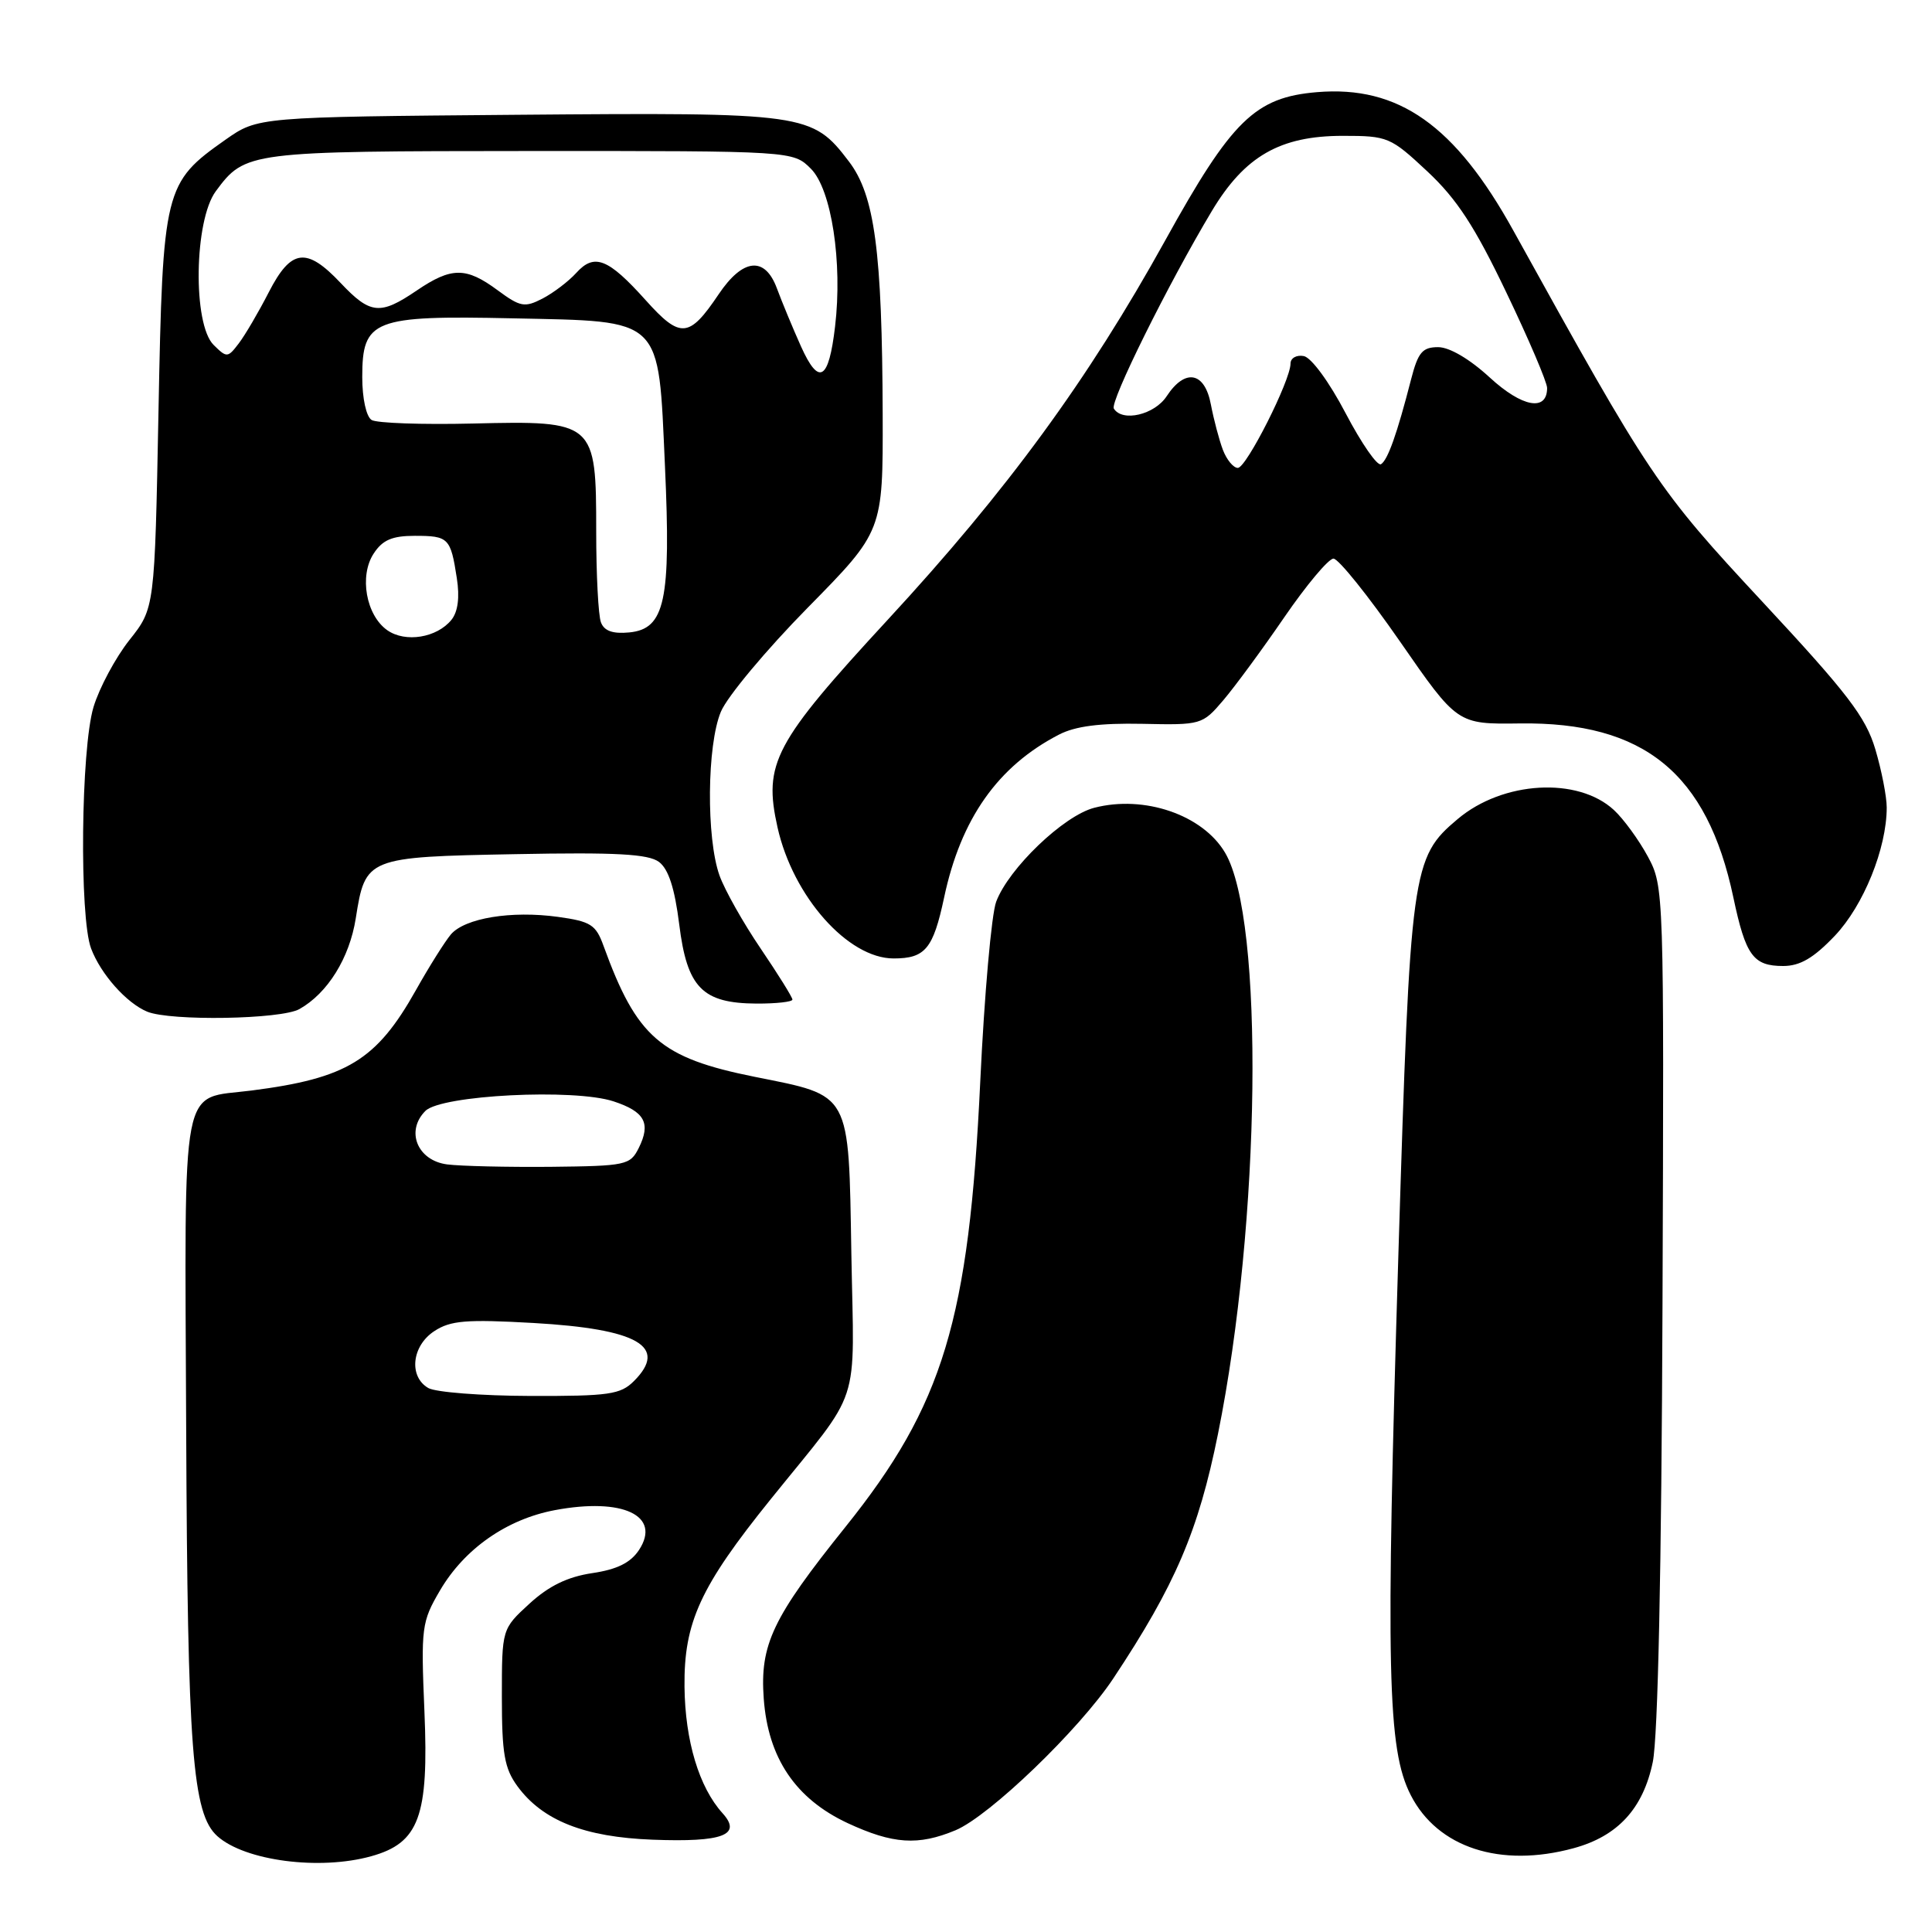 <?xml version="1.0" encoding="UTF-8" standalone="no"?>
<!DOCTYPE svg PUBLIC "-//W3C//DTD SVG 1.1//EN" "http://www.w3.org/Graphics/SVG/1.1/DTD/svg11.dtd" >
<svg xmlns="http://www.w3.org/2000/svg" xmlns:xlink="http://www.w3.org/1999/xlink" version="1.1" viewBox="0 0 256 256">
 <g >
 <path fill="currentColor"
d=" M 49.19 245.96 C 55.53 244.20 56.83 240.69 56.24 226.80 C 55.77 215.61 55.86 214.91 58.31 210.73 C 61.55 205.21 67.15 201.30 73.53 200.10 C 82.53 198.41 87.65 200.83 84.68 205.37 C 83.56 207.07 81.78 207.96 78.46 208.45 C 75.19 208.94 72.71 210.15 70.15 212.50 C 66.50 215.85 66.50 215.85 66.50 224.85 C 66.50 232.37 66.84 234.32 68.56 236.68 C 71.90 241.24 77.44 243.43 86.50 243.77 C 95.77 244.12 98.35 243.15 95.75 240.27 C 92.63 236.83 90.78 230.67 90.70 223.51 C 90.61 214.96 92.78 210.24 102.15 198.62 C 114.33 183.51 113.17 187.04 112.81 166.16 C 112.44 144.50 112.86 145.26 99.98 142.68 C 87.50 140.17 84.38 137.47 79.97 125.33 C 78.96 122.52 78.27 122.09 73.93 121.49 C 67.75 120.64 61.60 121.65 59.74 123.82 C 58.96 124.75 56.87 128.06 55.11 131.20 C 49.89 140.49 45.98 142.88 33.33 144.50 C 23.78 145.73 24.48 142.13 24.67 189.39 C 24.85 231.98 25.49 240.33 28.80 243.30 C 32.45 246.57 42.34 247.87 49.19 245.96 Z  M 208.50 244.90 C 214.36 243.31 217.72 239.65 219.00 233.49 C 219.69 230.19 220.16 207.92 220.29 172.89 C 220.50 117.90 220.48 117.47 218.35 113.50 C 217.16 111.30 215.14 108.52 213.85 107.33 C 209.07 102.91 199.14 103.48 193.16 108.52 C 187.06 113.65 186.87 115.07 185.30 166.00 C 183.60 221.38 183.83 231.79 186.93 237.86 C 190.48 244.82 198.80 247.54 208.50 244.90 Z  M 126.61 242.52 C 131.12 240.63 143.01 229.19 147.52 222.40 C 155.72 210.04 158.79 202.89 161.39 190.00 C 167.06 161.94 167.55 121.81 162.33 112.99 C 159.37 107.97 151.61 105.31 144.98 107.04 C 140.93 108.09 133.66 115.06 132.00 119.48 C 131.38 121.11 130.43 131.83 129.89 143.29 C 128.40 174.90 124.99 186.17 112.03 202.32 C 102.36 214.37 100.68 217.91 101.20 225.08 C 101.77 232.95 105.42 238.35 112.31 241.57 C 118.32 244.36 121.66 244.58 126.61 242.52 Z  M 39.67 133.71 C 43.40 131.62 46.31 126.95 47.14 121.69 C 48.41 113.62 48.58 113.55 68.28 113.18 C 81.66 112.92 85.91 113.16 87.32 114.21 C 88.58 115.16 89.40 117.69 90.00 122.48 C 91.04 130.88 93.06 132.94 100.25 132.98 C 102.86 132.99 105.00 132.75 105.00 132.45 C 105.00 132.14 103.11 129.11 100.80 125.70 C 98.49 122.30 96.03 117.94 95.34 116.01 C 93.57 111.07 93.67 98.72 95.52 94.31 C 96.35 92.31 101.53 86.11 107.02 80.53 C 117.00 70.39 117.00 70.39 116.96 54.94 C 116.89 33.29 115.91 25.88 112.48 21.39 C 107.61 15.00 106.84 14.89 68.53 15.21 C 34.17 15.50 34.17 15.50 29.88 18.51 C 21.76 24.22 21.57 25.01 21.00 54.54 C 20.50 80.59 20.50 80.59 17.14 84.82 C 15.30 87.15 13.16 91.14 12.39 93.69 C 10.72 99.24 10.50 121.54 12.07 125.68 C 13.35 129.08 16.76 132.91 19.50 134.05 C 22.59 135.32 37.23 135.08 39.67 133.71 Z  M 243.12 124.00 C 246.93 119.99 250.00 112.41 250.00 107.00 C 250.00 105.55 249.32 102.07 248.49 99.28 C 247.22 95.01 244.82 91.87 233.53 79.74 C 219.61 64.77 218.73 63.45 200.53 30.56 C 192.81 16.60 185.31 11.31 174.52 12.21 C 166.31 12.89 163.21 15.92 154.39 31.87 C 144.16 50.35 133.48 64.96 117.64 82.11 C 102.54 98.47 101.13 101.14 103.03 109.65 C 105.08 118.79 112.36 127.00 118.41 127.00 C 122.60 127.00 123.65 125.73 125.10 118.93 C 127.31 108.49 132.22 101.52 140.32 97.34 C 142.48 96.22 145.75 95.80 151.34 95.91 C 159.17 96.08 159.32 96.04 162.09 92.79 C 163.63 90.98 167.28 86.02 170.19 81.77 C 173.11 77.52 176.03 74.03 176.69 74.02 C 177.34 74.01 181.30 78.94 185.49 84.98 C 193.10 95.97 193.10 95.97 201.37 95.86 C 217.83 95.63 226.20 102.44 229.68 118.92 C 231.31 126.63 232.31 128.00 236.28 128.00 C 238.51 128.00 240.31 126.95 243.12 124.00 Z  M 56.75 183.92 C 54.13 182.40 54.56 178.33 57.55 176.38 C 59.69 174.97 61.79 174.80 70.65 175.30 C 84.54 176.09 88.58 178.42 84.00 183.00 C 82.22 184.78 80.69 185.00 70.25 184.97 C 63.79 184.95 57.71 184.48 56.75 183.92 Z  M 59.25 154.29 C 55.30 153.78 53.71 149.86 56.37 147.20 C 58.47 145.10 76.08 144.21 81.31 145.94 C 85.44 147.30 86.27 148.83 84.64 152.11 C 83.50 154.39 82.97 154.50 72.97 154.61 C 67.21 154.66 61.04 154.52 59.25 154.29 Z  M 51.32 83.51 C 48.50 81.53 47.57 76.30 49.52 73.34 C 50.69 71.55 51.96 71.00 54.96 71.00 C 59.44 71.00 59.71 71.27 60.53 76.60 C 60.93 79.15 60.68 81.06 59.82 82.13 C 57.89 84.51 53.72 85.19 51.32 83.51 Z  M 79.63 82.47 C 79.28 81.57 79.00 76.15 79.00 70.42 C 79.00 55.87 78.84 55.73 62.65 56.12 C 55.96 56.28 49.92 56.07 49.24 55.65 C 48.53 55.21 48.00 52.80 48.00 49.96 C 48.00 42.35 49.45 41.78 67.91 42.18 C 88.00 42.61 87.21 41.84 88.11 61.75 C 88.92 79.60 88.12 83.34 83.38 83.80 C 81.21 84.01 80.06 83.61 79.63 82.47 Z  M 106.13 45.89 C 105.05 43.48 103.61 40.01 102.94 38.20 C 101.35 33.92 98.43 34.22 95.22 39.00 C 91.31 44.81 90.16 44.91 85.56 39.78 C 80.58 34.23 78.75 33.51 76.35 36.17 C 75.33 37.29 73.33 38.81 71.89 39.56 C 69.52 40.78 68.95 40.68 65.94 38.46 C 61.75 35.36 59.82 35.37 55.21 38.50 C 50.37 41.79 49.07 41.66 45.14 37.50 C 40.60 32.69 38.57 32.96 35.60 38.75 C 34.26 41.36 32.48 44.40 31.64 45.50 C 30.18 47.42 30.05 47.43 28.31 45.71 C 25.52 42.97 25.72 29.21 28.60 25.33 C 32.49 20.08 32.88 20.03 70.30 20.01 C 105.09 20.00 105.09 20.00 107.45 22.36 C 110.18 25.09 111.66 34.77 110.65 43.27 C 109.81 50.43 108.51 51.18 106.13 45.89 Z  M 162.04 59.61 C 161.54 58.29 160.83 55.59 160.45 53.61 C 159.64 49.26 157.04 48.77 154.59 52.50 C 152.98 54.96 148.71 55.96 147.59 54.14 C 147.04 53.26 154.79 37.62 160.57 27.97 C 164.93 20.69 169.61 18.00 177.93 18.00 C 183.89 18.00 184.25 18.15 189.14 22.72 C 193.04 26.37 195.42 30.01 199.59 38.74 C 202.57 44.95 205.00 50.65 205.00 51.41 C 205.00 54.57 201.69 53.97 197.40 50.02 C 194.75 47.58 192.07 46.00 190.56 46.00 C 188.48 46.00 187.90 46.68 186.98 50.25 C 185.12 57.49 183.89 60.95 182.99 61.51 C 182.51 61.80 180.41 58.77 178.31 54.77 C 176.14 50.62 173.75 47.36 172.75 47.18 C 171.79 47.00 171.00 47.45 171.00 48.18 C 171.00 50.42 165.15 62.00 164.02 62.00 C 163.43 62.00 162.54 60.92 162.04 59.61 Z "/>
</g>
</svg>